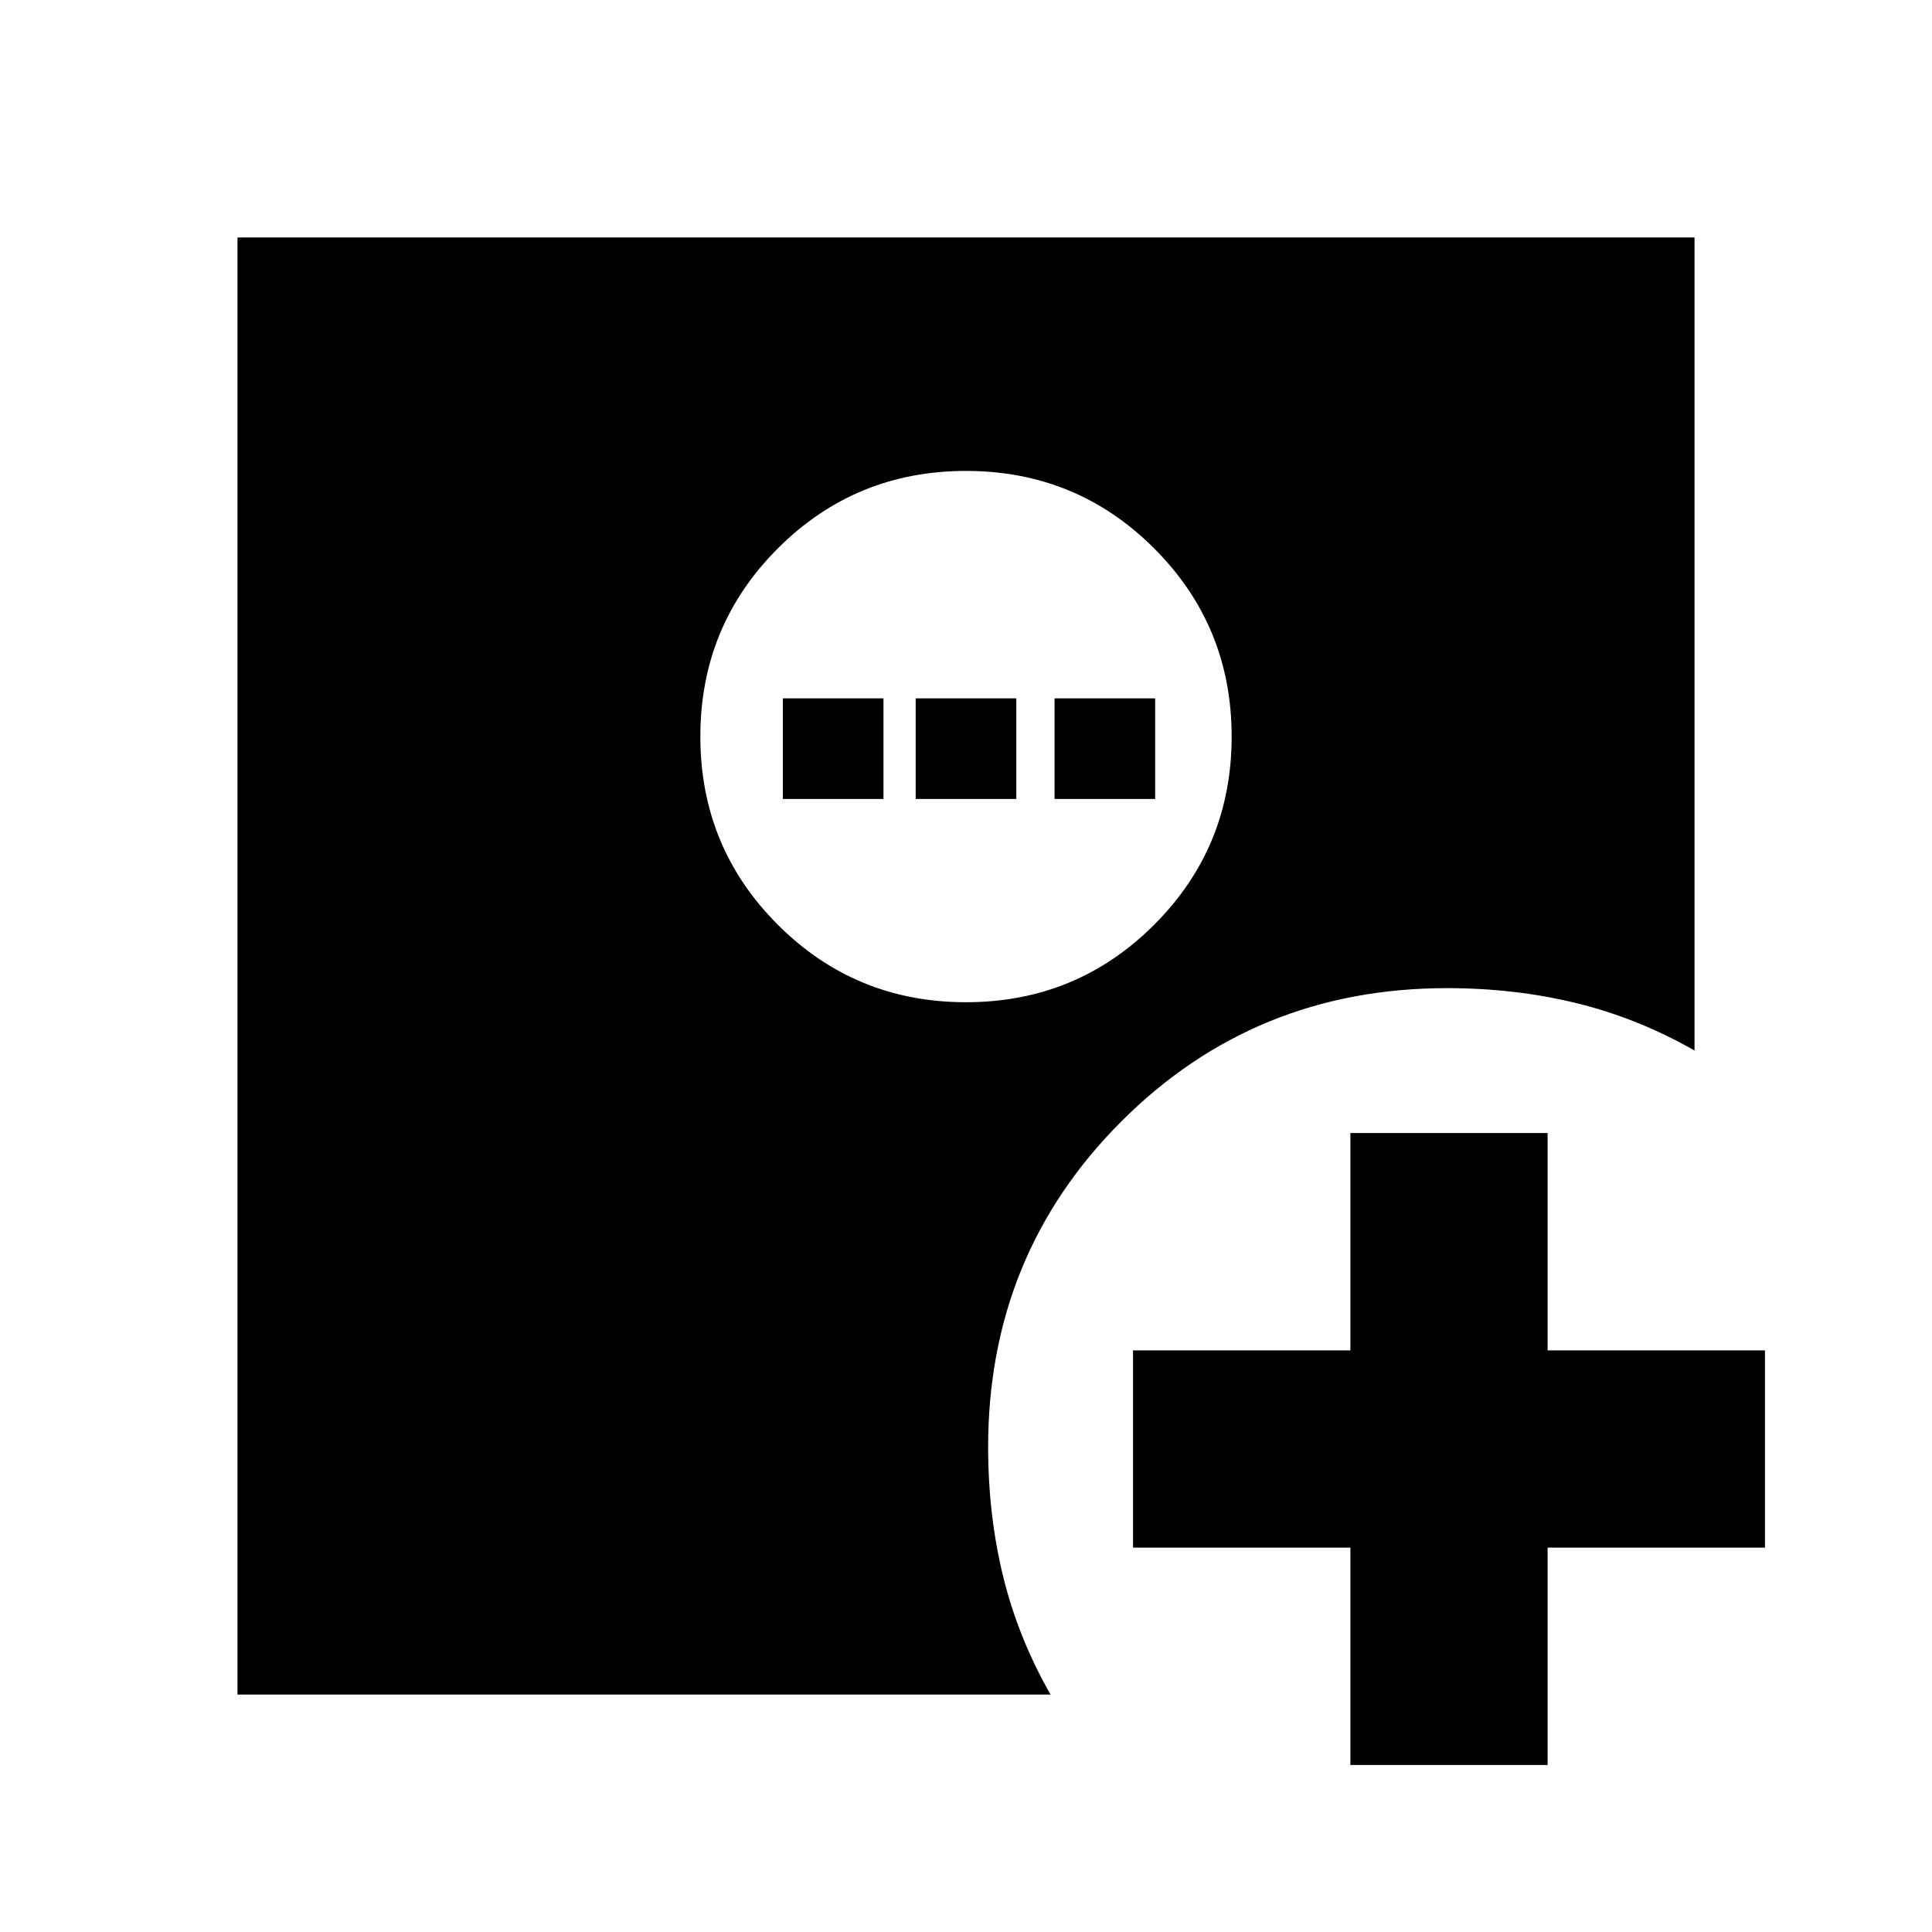 <svg xmlns="http://www.w3.org/2000/svg" height="20" viewBox="0 96 960 960" width="20"><path d="M671 973V865H563v-98h108V659h98v108h108v98H769v108h-98ZM480 594q55 0 93.5-38.5T612 462q0-55-38.5-93.5T480 330q-55 0-93.5 38.5T348 462q0 55 38.5 93.5T480 594ZM118 938V214h724v404q-28-16-58.5-23.5T719 587q-95.583 0-161.792 66.208Q491 719.417 491 815q0 34 7.5 64.5T522 938H118Zm271-445v-50h50v50h-50Zm66 0v-50h50v50h-50Zm69 0v-50h50v50h-50Z"/></svg>